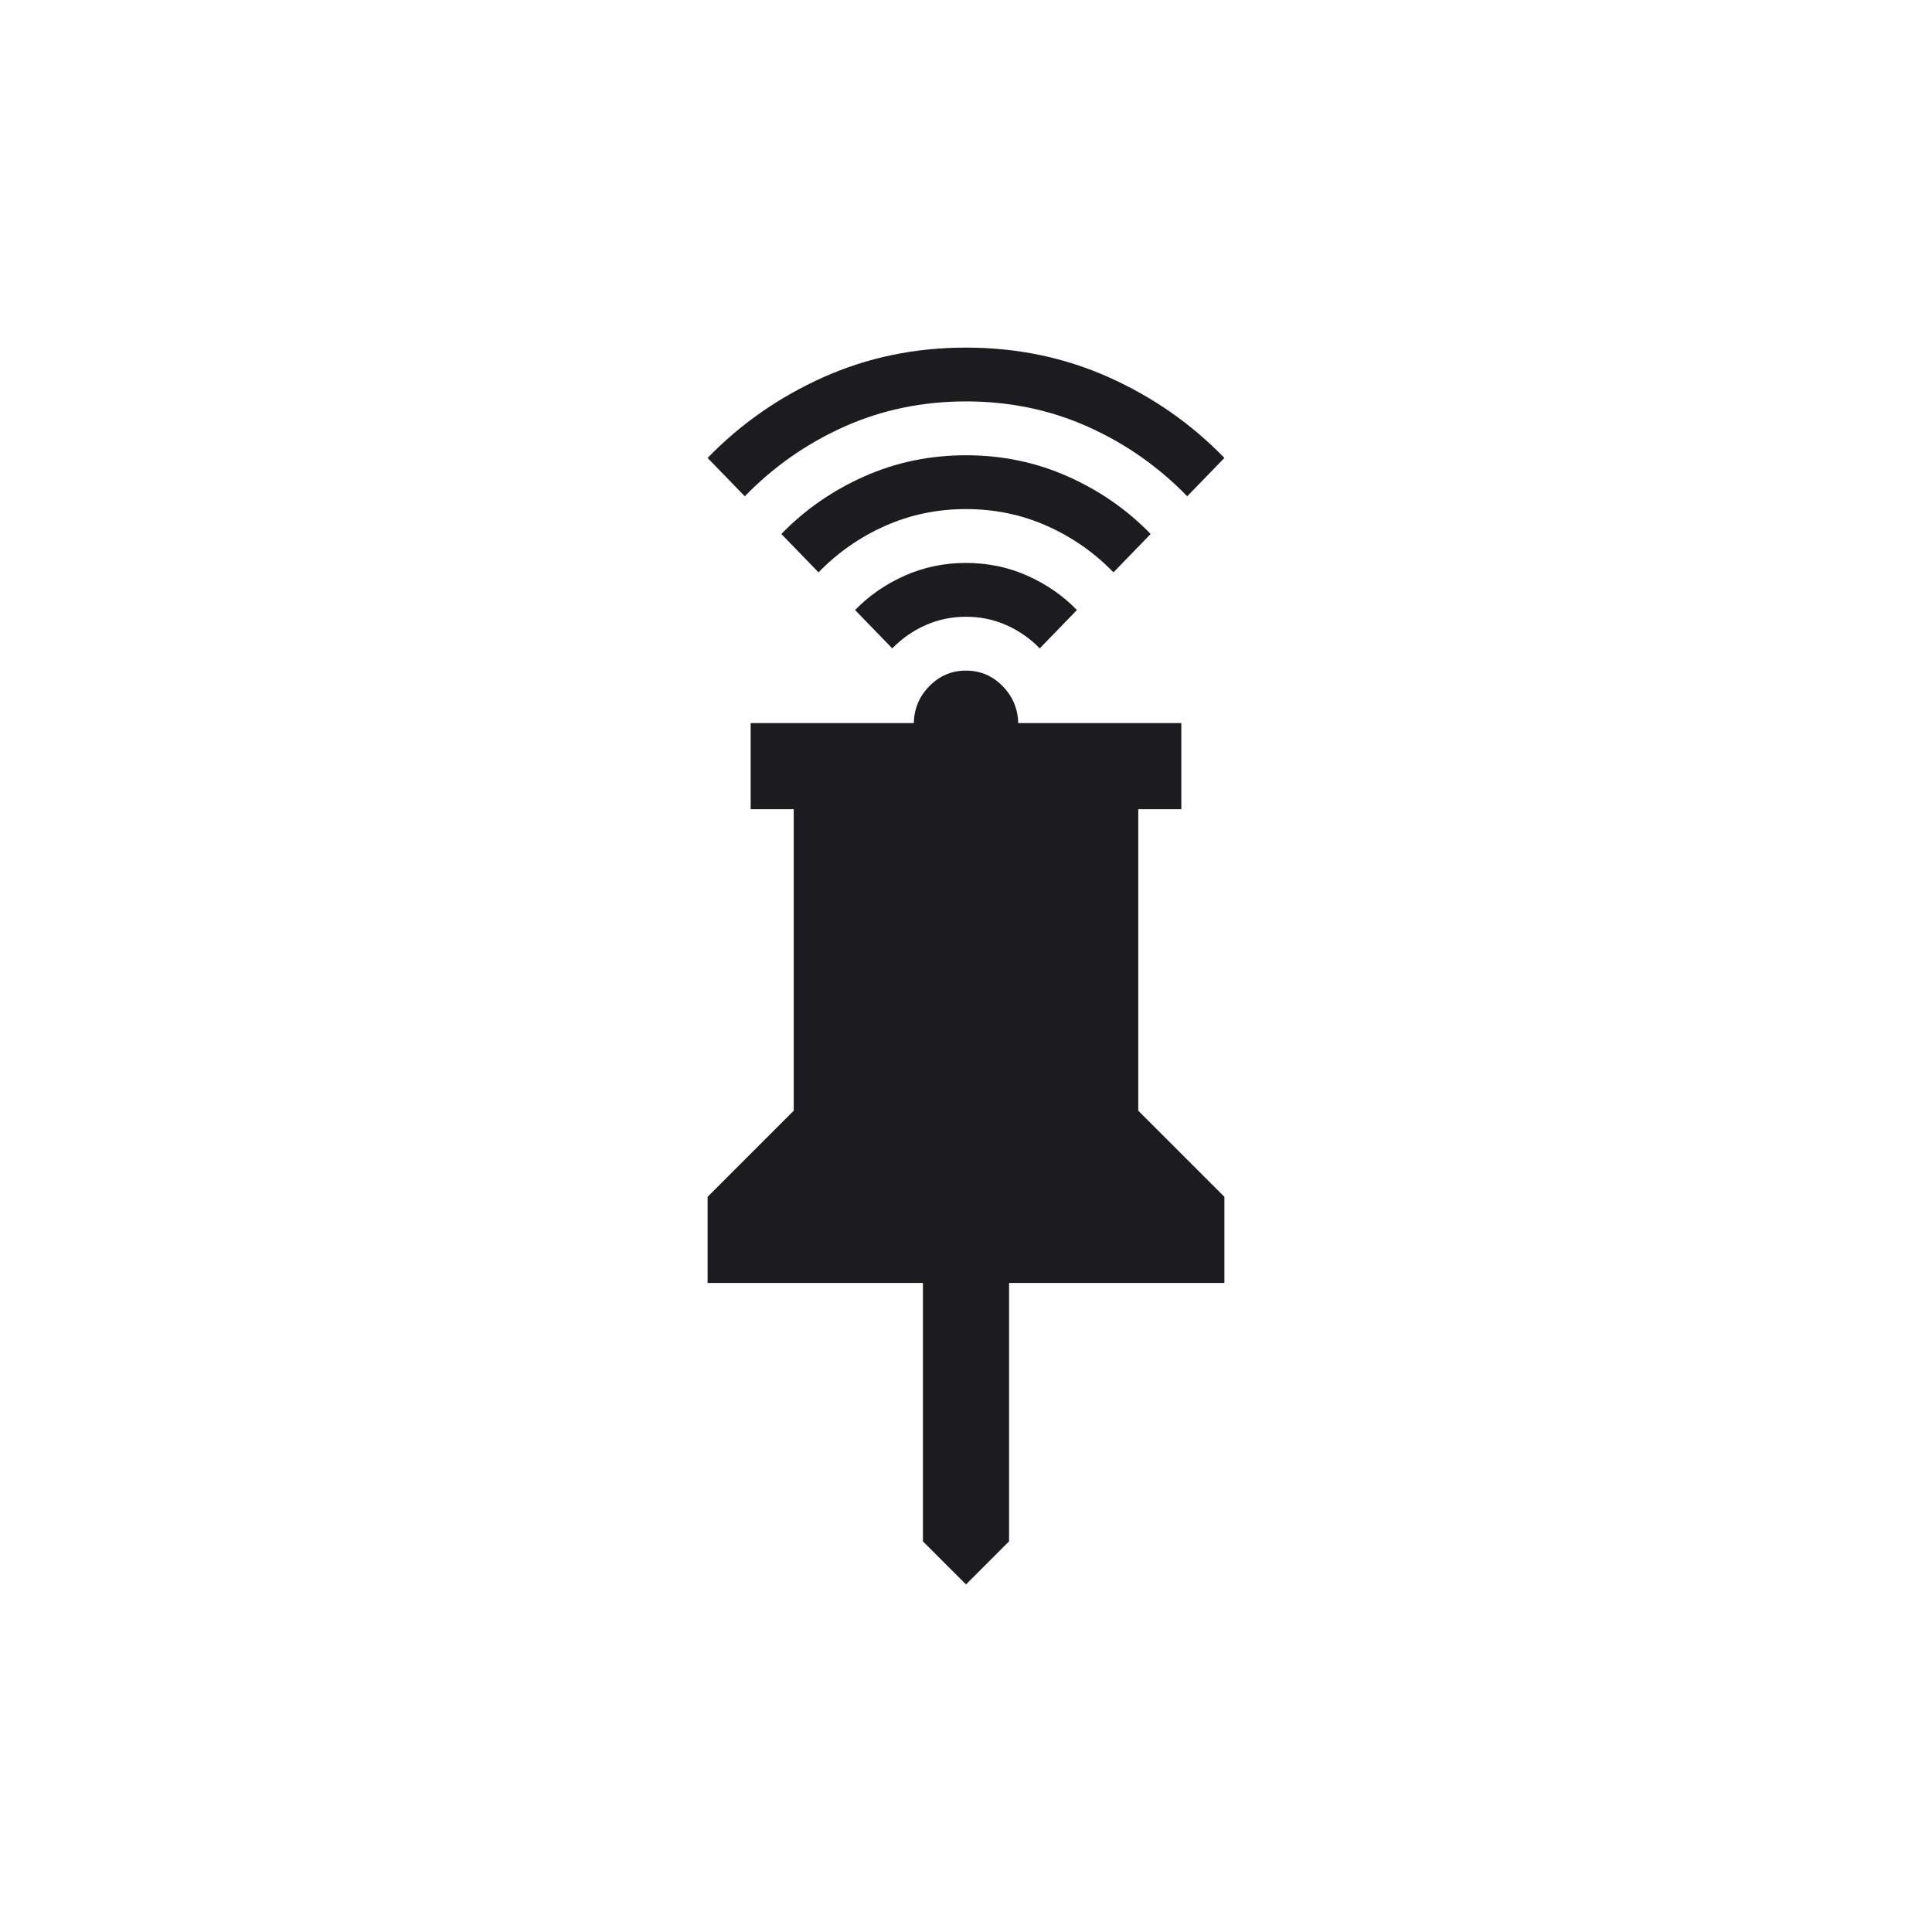 <svg width="48" height="48" viewBox="0 0 48 48" fill="none"
    xmlns="http://www.w3.org/2000/svg">
    <g filter="url(#filter0_b_595_8876)">
        <path d="M28.28 27.595L30.42 29.735V31.875H25.07V38.295L24 39.365L22.93 38.295V31.875H17.58V29.735L19.72 27.595V20.105H18.65V17.965H29.35V20.105H28.28V27.595Z" fill="#1C1B1F"/>
        <path d="M30.42 11.377L29.496 12.33C28.783 11.595 27.959 11.018 27.024 10.6C26.089 10.182 25.081 9.973 24 9.973C22.919 9.973 21.912 10.182 20.977 10.6C20.042 11.018 19.218 11.595 18.504 12.33L17.58 11.377C18.402 10.53 19.361 9.862 20.458 9.371C21.555 8.881 22.736 8.636 24 8.636C25.265 8.636 26.445 8.881 27.543 9.371C28.64 9.862 29.599 10.53 30.42 11.377ZM28.588 13.267L27.664 14.22C27.189 13.729 26.637 13.345 26.011 13.066C25.384 12.787 24.713 12.648 24 12.648C23.287 12.648 22.617 12.787 21.99 13.066C21.363 13.345 20.812 13.729 20.336 14.22L19.412 13.267C19.996 12.665 20.682 12.188 21.471 11.837C22.26 11.486 23.103 11.311 24 11.311C24.897 11.311 25.74 11.486 26.529 11.837C27.318 12.188 28.005 12.665 28.588 13.267ZM26.756 15.156L25.832 16.109C25.594 15.864 25.319 15.671 25.005 15.532C24.692 15.393 24.357 15.323 24 15.323C23.643 15.323 23.308 15.393 22.995 15.532C22.682 15.671 22.406 15.864 22.168 16.109L21.244 15.156C21.59 14.799 22.001 14.515 22.476 14.303C22.952 14.091 23.46 13.986 24 13.986C24.541 13.986 25.049 14.091 25.524 14.303C26 14.515 26.41 14.799 26.756 15.156ZM29.188 19.336L18.812 19.336L18.812 17.998L22.703 17.998C22.703 17.63 22.83 17.315 23.084 17.053C23.338 16.791 23.643 16.661 24 16.661C24.357 16.661 24.662 16.791 24.916 17.053C25.17 17.315 25.297 17.63 25.297 17.998L29.188 17.998L29.188 19.336Z" fill="#1C1B1F"/>
    </g>
    <defs>
        <filter id="filter0_b_595_8876" x="-16" y="-16" width="80" height="80" filterUnits="userSpaceOnUse" color-interpolation-filters="sRGB">
            <feFlood flood-opacity="0" result="BackgroundImageFix"/>
            <feGaussianBlur in="BackgroundImageFix" stdDeviation="8"/>
            <feComposite in2="SourceAlpha" operator="in" result="effect1_backgroundBlur_595_8876"/>
            <feBlend mode="normal" in="SourceGraphic" in2="effect1_backgroundBlur_595_8876" result="shape"/>
        </filter>
    </defs>
</svg>
